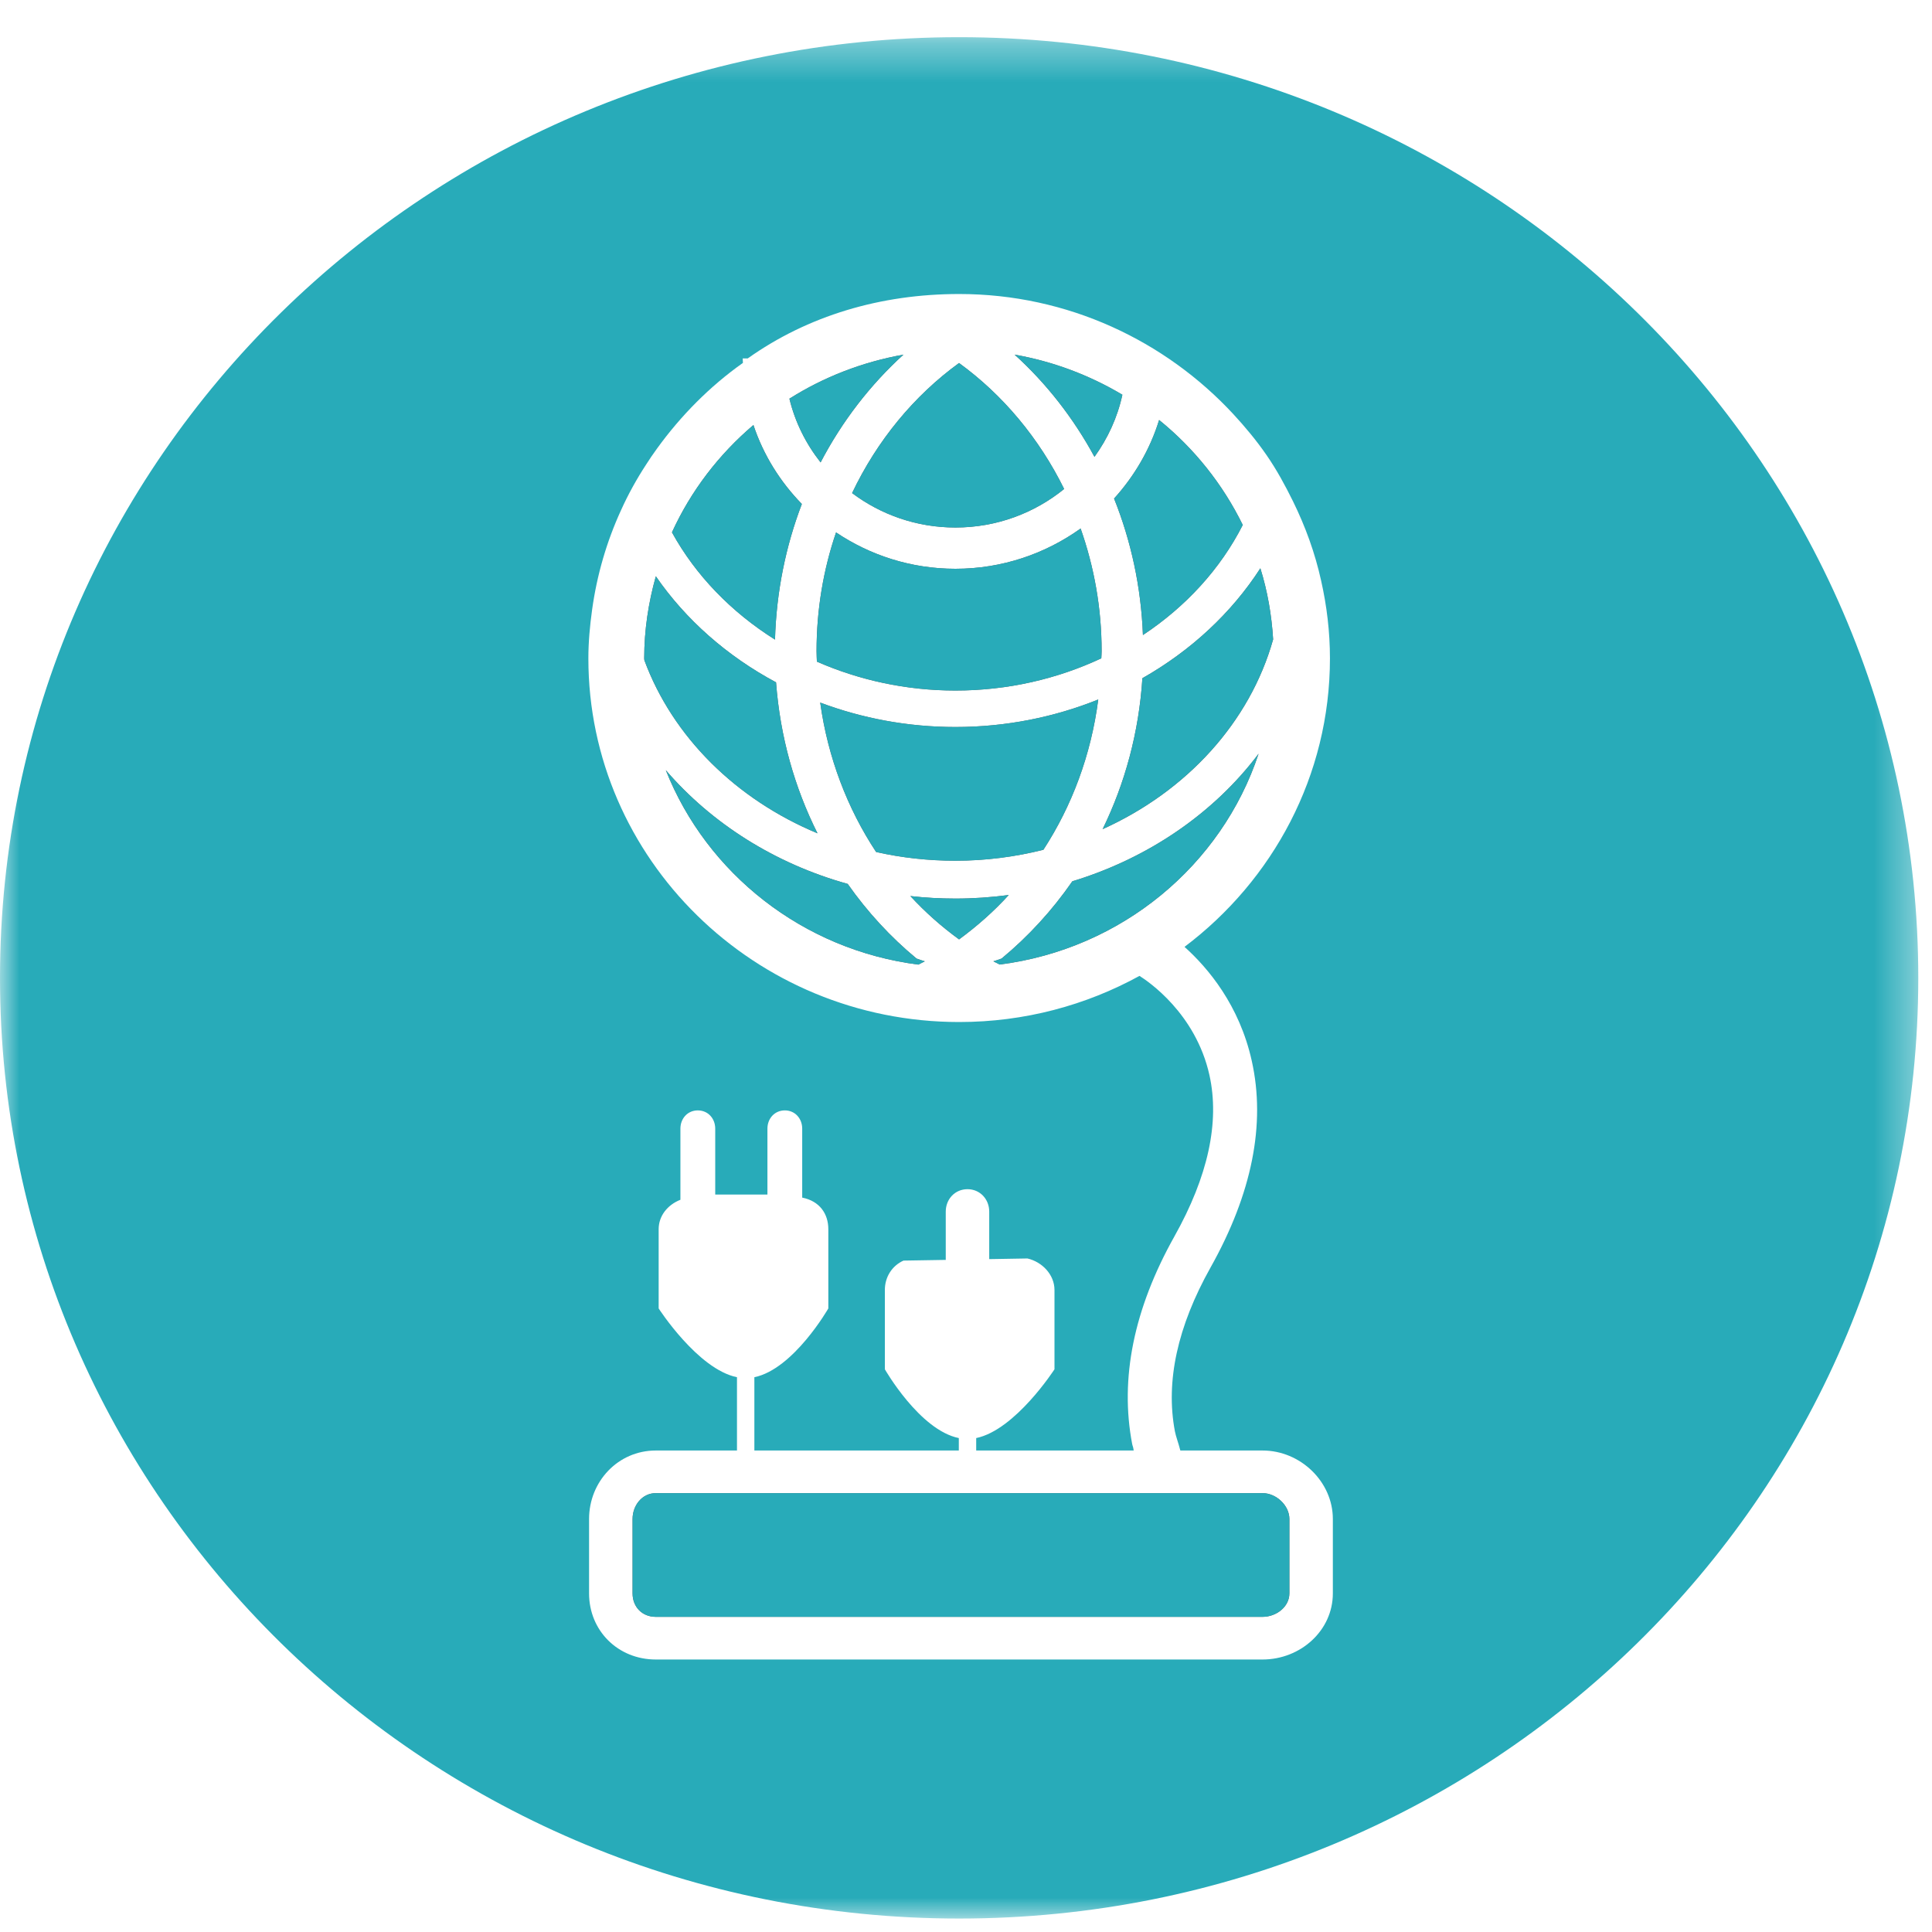 <?xml version="1.0" encoding="UTF-8"?>
<svg width="50px" height="50px" viewBox="0 0 50 50" version="1.1" xmlns="http://www.w3.org/2000/svg" xmlns:xlink="http://www.w3.org/1999/xlink">
    <!-- Generator: sketchtool 52.6 (67491) - http://www.bohemiancoding.com/sketch -->
    <title>0B2F0B9B-B5B2-4568-99FA-5A09A5E6AD7E</title>
    <desc>Created with sketchtool.</desc>
    <defs>
        <polygon id="path-1" points="0 0.348 49.645 0.348 49.645 49.038 0 49.038"></polygon>
    </defs>
    <g id="Page-1" stroke="none" stroke-width="1" fill="none" fill-rule="evenodd">
        <g id="Perfil-" transform="translate(-273, -315)">
            <g id="Group-2" transform="translate(48, 315)">
                <g id="icono-/-instabox_circle" transform="translate(225, 0)">
                    <g id="Group-34">
                        <path d="M24.726,13.652 C25.796,13.652 26.775,13.276 27.54,12.655 C26.893,11.343 25.957,10.221 24.82,9.395 C23.653,10.243 22.698,11.403 22.052,12.761 C22.795,13.319 23.719,13.652 24.726,13.652" id="Fill-1" fill="#5E5D5E"></path>
                        <g id="Group-5" transform="translate(0, 0.614)">
                            <mask id="mask-2" fill="white">
                                <use xlink:href="#path-1"></use>
                            </mask>
                            <g id="Clip-4"></g>
                            <path d="M34.494,40.623 C34.494,41.586 33.656,42.334 32.674,42.334 L16.973,42.334 C15.99,42.334 15.245,41.586 15.245,40.623 L15.245,38.697 C15.245,37.733 15.99,36.925 16.973,36.925 L19.073,36.925 L19.073,35.608 L19.073,35.028 C18.06,34.823 17.046,33.248 17.046,33.248 L17.046,31.197 C17.046,30.857 17.272,30.568 17.609,30.436 L17.609,28.595 C17.609,28.335 17.793,28.123 18.059,28.123 C18.326,28.123 18.51,28.335 18.51,28.595 L18.51,30.301 L19.861,30.301 L19.861,28.595 C19.861,28.335 20.045,28.123 20.312,28.123 C20.577,28.123 20.761,28.335 20.761,28.595 L20.761,30.38 C21.211,30.469 21.437,30.798 21.437,31.197 L21.437,33.248 C21.437,33.248 20.537,34.82 19.523,35.028 L19.523,35.608 L19.523,36.925 L24.814,36.925 L24.814,36.603 C23.8,36.398 22.9,34.823 22.9,34.823 L22.9,32.771 C22.9,32.432 23.088,32.142 23.383,32.01 L24.476,31.992 L24.476,30.742 C24.476,30.422 24.712,30.162 25.039,30.162 C25.364,30.162 25.601,30.422 25.601,30.742 L25.601,31.972 L26.59,31.955 C26.97,32.043 27.29,32.373 27.29,32.771 L27.29,34.823 C27.29,34.823 26.277,36.394 25.264,36.603 L25.264,36.925 L29.34,36.925 C29.325,36.814 29.311,36.813 29.301,36.76 C28.976,35.063 29.343,33.259 30.392,31.387 C31.265,29.831 31.57,28.428 31.3,27.209 C30.943,25.606 29.703,24.775 29.49,24.642 C28.108,25.401 26.516,25.836 24.823,25.836 C19.533,25.836 15.227,21.615 15.227,16.425 C15.227,16.001 15.266,15.583 15.323,15.171 C15.448,14.262 15.703,13.395 16.073,12.588 C16.258,12.178 16.474,11.788 16.718,11.414 C16.808,11.274 16.903,11.131 17.002,10.997 C17.614,10.15 18.368,9.384 19.227,8.778 C19.224,8.748 19.221,8.662 19.221,8.662 L19.351,8.662 C20.906,7.558 22.789,6.995 24.823,6.995 C27.633,6.995 30.159,8.207 31.916,10.101 C32.224,10.434 32.519,10.788 32.778,11.164 C33.039,11.541 33.259,11.946 33.464,12.362 C33.782,13.01 34.033,13.696 34.191,14.416 C34.337,15.064 34.419,15.736 34.419,16.425 C34.419,19.463 32.94,22.169 30.655,23.891 C31.26,24.433 32.076,25.398 32.396,26.843 C32.761,28.478 32.401,30.277 31.329,32.188 C30.473,33.716 30.162,35.134 30.406,36.427 C30.435,36.574 30.49,36.704 30.547,36.925 L32.674,36.925 C33.656,36.925 34.494,37.733 34.494,38.697 L34.494,40.623 Z M24.823,0.348 C11.113,0.348 0,11.248 0,24.693 C0,38.139 11.113,49.038 24.823,49.038 C38.532,49.038 49.645,38.139 49.645,24.693 C49.645,11.248 38.532,0.348 24.823,0.348 Z" id="Fill-3" fill="#28ABB9" mask="url(#mask-2)"></path>
                        </g>
                        <path d="M21.157,21.566 C20.565,20.386 20.19,19.067 20.084,17.659 C18.819,16.982 17.749,16.04 16.973,14.914 C16.782,15.595 16.672,16.305 16.672,17.039 C16.672,17.055 16.676,17.071 16.676,17.086 C17.41,19.072 19.052,20.69 21.157,21.566" id="Fill-6" fill="#5E5D5E"></path>
                        <path d="M20.057,16.553 C20.092,15.314 20.335,14.134 20.752,13.043 C20.192,12.469 19.756,11.775 19.499,10.999 C18.603,11.761 17.881,12.703 17.39,13.777 C18.003,14.891 18.927,15.843 20.057,16.553" id="Fill-8" fill="#5E5D5E"></path>
                        <path d="M21.227,18.183 C21.425,19.609 21.932,20.925 22.674,22.05 C23.332,22.198 24.019,22.275 24.726,22.275 C25.514,22.275 26.279,22.174 27.003,21.992 C27.74,20.858 28.237,19.537 28.423,18.103 C27.294,18.558 26.042,18.815 24.726,18.815 C23.485,18.815 22.305,18.587 21.227,18.183" id="Fill-10" fill="#5E5D5E"></path>
                        <path d="M28.51,16.85 C28.51,15.731 28.314,14.665 27.966,13.678 C27.057,14.329 25.939,14.72 24.726,14.72 C23.578,14.72 22.516,14.37 21.637,13.779 C21.31,14.737 21.132,15.772 21.132,16.85 C21.132,16.942 21.138,17.033 21.141,17.123 C22.224,17.598 23.44,17.871 24.726,17.871 C26.088,17.871 27.372,17.567 28.502,17.037 C28.505,16.975 28.51,16.914 28.51,16.85" id="Fill-12" fill="#5E5D5E"></path>
                        <path d="M29.579,16.435 C30.689,15.7 31.586,14.722 32.162,13.586 C31.648,12.534 30.907,11.606 29.998,10.869 C29.763,11.631 29.358,12.321 28.832,12.902 C29.27,13.996 29.531,15.187 29.579,16.435" id="Fill-14" fill="#5E5D5E"></path>
                        <path d="M21.938,22.875 C20.053,22.351 18.413,21.307 17.231,19.932 C18.292,22.605 20.776,24.582 23.767,24.964 C23.823,24.935 23.877,24.908 23.933,24.879 C23.862,24.856 23.788,24.835 23.72,24.807 C23.049,24.252 22.449,23.602 21.938,22.875" id="Fill-16" fill="#5E5D5E"></path>
                        <path d="M29.565,17.552 C29.475,18.953 29.114,20.275 28.536,21.458 C30.709,20.478 32.346,18.696 32.949,16.547 C32.91,15.912 32.802,15.296 32.618,14.707 C31.871,15.865 30.819,16.84 29.565,17.552" id="Fill-18" fill="#5E5D5E"></path>
                        <path d="M28.325,11.823 C28.667,11.349 28.92,10.805 29.047,10.216 C28.205,9.714 27.262,9.355 26.258,9.178 C27.081,9.923 27.781,10.82 28.325,11.823" id="Fill-20" fill="#5E5D5E"></path>
                        <path d="M23.381,9.178 C22.312,9.369 21.313,9.76 20.43,10.318 C20.578,10.929 20.857,11.485 21.237,11.967 C21.791,10.905 22.521,9.96 23.381,9.178" id="Fill-22" fill="#5E5D5E"></path>
                        <path d="M26.106,23.163 C25.653,23.222 25.195,23.255 24.726,23.255 C24.332,23.255 23.94,23.233 23.56,23.19 C23.944,23.608 24.366,23.981 24.821,24.312 C25.284,23.971 25.716,23.591 26.106,23.163" id="Fill-24" fill="#5E5D5E"></path>
                        <path d="M32.674,38.642 L16.973,38.642 C16.617,38.642 16.371,38.962 16.371,39.311 L16.371,41.237 C16.371,41.586 16.617,41.844 16.973,41.844 L32.674,41.844 C33.029,41.844 33.369,41.586 33.369,41.237 L33.369,39.311 C33.369,38.962 33.029,38.642 32.674,38.642" id="Fill-26" fill="#5E5D5E"></path>
                        <path d="M32.572,19.507 C31.422,21.035 29.731,22.206 27.752,22.808 C27.232,23.56 26.613,24.235 25.921,24.807 C25.851,24.835 25.777,24.856 25.708,24.879 C25.763,24.908 25.817,24.935 25.873,24.962 C29.025,24.56 31.615,22.397 32.572,19.507" id="Fill-28" fill="#5E5D5E"></path>
                        <path d="M25.708,24.879 C25.778,24.855 25.851,24.835 25.921,24.807 C26.613,24.235 27.233,23.56 27.751,22.808 C29.731,22.206 31.422,21.035 32.572,19.507 C31.615,22.397 29.025,24.56 25.873,24.962 C25.817,24.935 25.763,24.908 25.708,24.879 M24.82,24.311 C24.366,23.98 23.945,23.608 23.56,23.19 C23.941,23.232 24.331,23.255 24.726,23.255 C25.195,23.255 25.653,23.223 26.106,23.163 C25.716,23.592 25.284,23.972 24.82,24.311 M23.767,24.964 C20.776,24.582 18.293,22.605 17.231,19.932 C18.413,21.306 20.053,22.352 21.939,22.876 C22.449,23.602 23.048,24.253 23.719,24.807 C23.789,24.835 23.862,24.855 23.934,24.879 C23.877,24.908 23.822,24.935 23.767,24.964 M16.672,17.039 C16.672,16.305 16.782,15.595 16.973,14.914 C17.749,16.04 18.819,16.982 20.084,17.659 C20.19,19.067 20.565,20.386 21.157,21.566 C19.052,20.69 17.41,19.072 16.676,17.086 C16.676,17.071 16.672,17.055 16.672,17.039 M19.498,11 C19.756,11.775 20.192,12.47 20.751,13.044 C20.335,14.134 20.093,15.314 20.057,16.553 C18.927,15.844 18.002,14.891 17.39,13.777 C17.881,12.703 18.603,11.76 19.498,11 M23.382,9.178 C22.521,9.96 21.792,10.905 21.237,11.967 C20.857,11.485 20.577,10.928 20.43,10.318 C21.313,9.76 22.312,9.369 23.382,9.178 M24.82,9.395 C25.957,10.221 26.894,11.342 27.54,12.654 C26.775,13.277 25.796,13.652 24.726,13.652 C23.719,13.652 22.795,13.319 22.052,12.761 C22.698,11.403 23.653,10.243 24.82,9.395 M28.422,18.103 C28.238,19.537 27.741,20.859 27.003,21.992 C26.279,22.175 25.514,22.276 24.726,22.276 C24.018,22.276 23.332,22.198 22.674,22.05 C21.931,20.925 21.425,19.609 21.227,18.183 C22.304,18.587 23.486,18.815 24.726,18.815 C26.042,18.815 27.295,18.557 28.422,18.103 M24.726,17.871 C23.441,17.871 22.224,17.598 21.141,17.123 C21.138,17.032 21.133,16.942 21.133,16.851 C21.133,15.772 21.31,14.737 21.637,13.779 C22.517,14.37 23.578,14.72 24.726,14.72 C25.939,14.72 27.057,14.329 27.967,13.678 C28.314,14.665 28.51,15.731 28.51,16.851 C28.51,16.914 28.504,16.975 28.502,17.037 C27.372,17.567 26.089,17.871 24.726,17.871 M29.047,10.216 C28.92,10.805 28.667,11.349 28.325,11.823 C27.781,10.821 27.081,9.923 26.258,9.178 C27.261,9.354 28.205,9.714 29.047,10.216 M32.163,13.586 C31.586,14.722 30.69,15.7 29.579,16.434 C29.531,15.187 29.27,13.996 28.832,12.902 C29.358,12.322 29.764,11.63 29.997,10.869 C30.907,11.605 31.647,12.533 32.163,13.586 M32.948,16.547 C32.345,18.696 30.708,20.478 28.536,21.458 C29.114,20.274 29.475,18.953 29.565,17.552 C30.819,16.84 31.871,15.865 32.618,14.707 C32.802,15.296 32.909,15.911 32.948,16.547" id="Fill-30" fill="#28ABB9"></path>
                        <path d="M33.369,41.236 C33.369,41.585 33.029,41.844 32.674,41.844 L16.973,41.844 C16.617,41.844 16.371,41.585 16.371,41.236 L16.371,39.31 C16.371,38.961 16.617,38.642 16.973,38.642 L32.674,38.642 C33.029,38.642 33.369,38.961 33.369,39.31 L33.369,41.236 Z" id="Fill-32" fill="#28ABB9"></path>
                    </g>
                </g>
            </g>
        </g>
    </g>
</svg>
